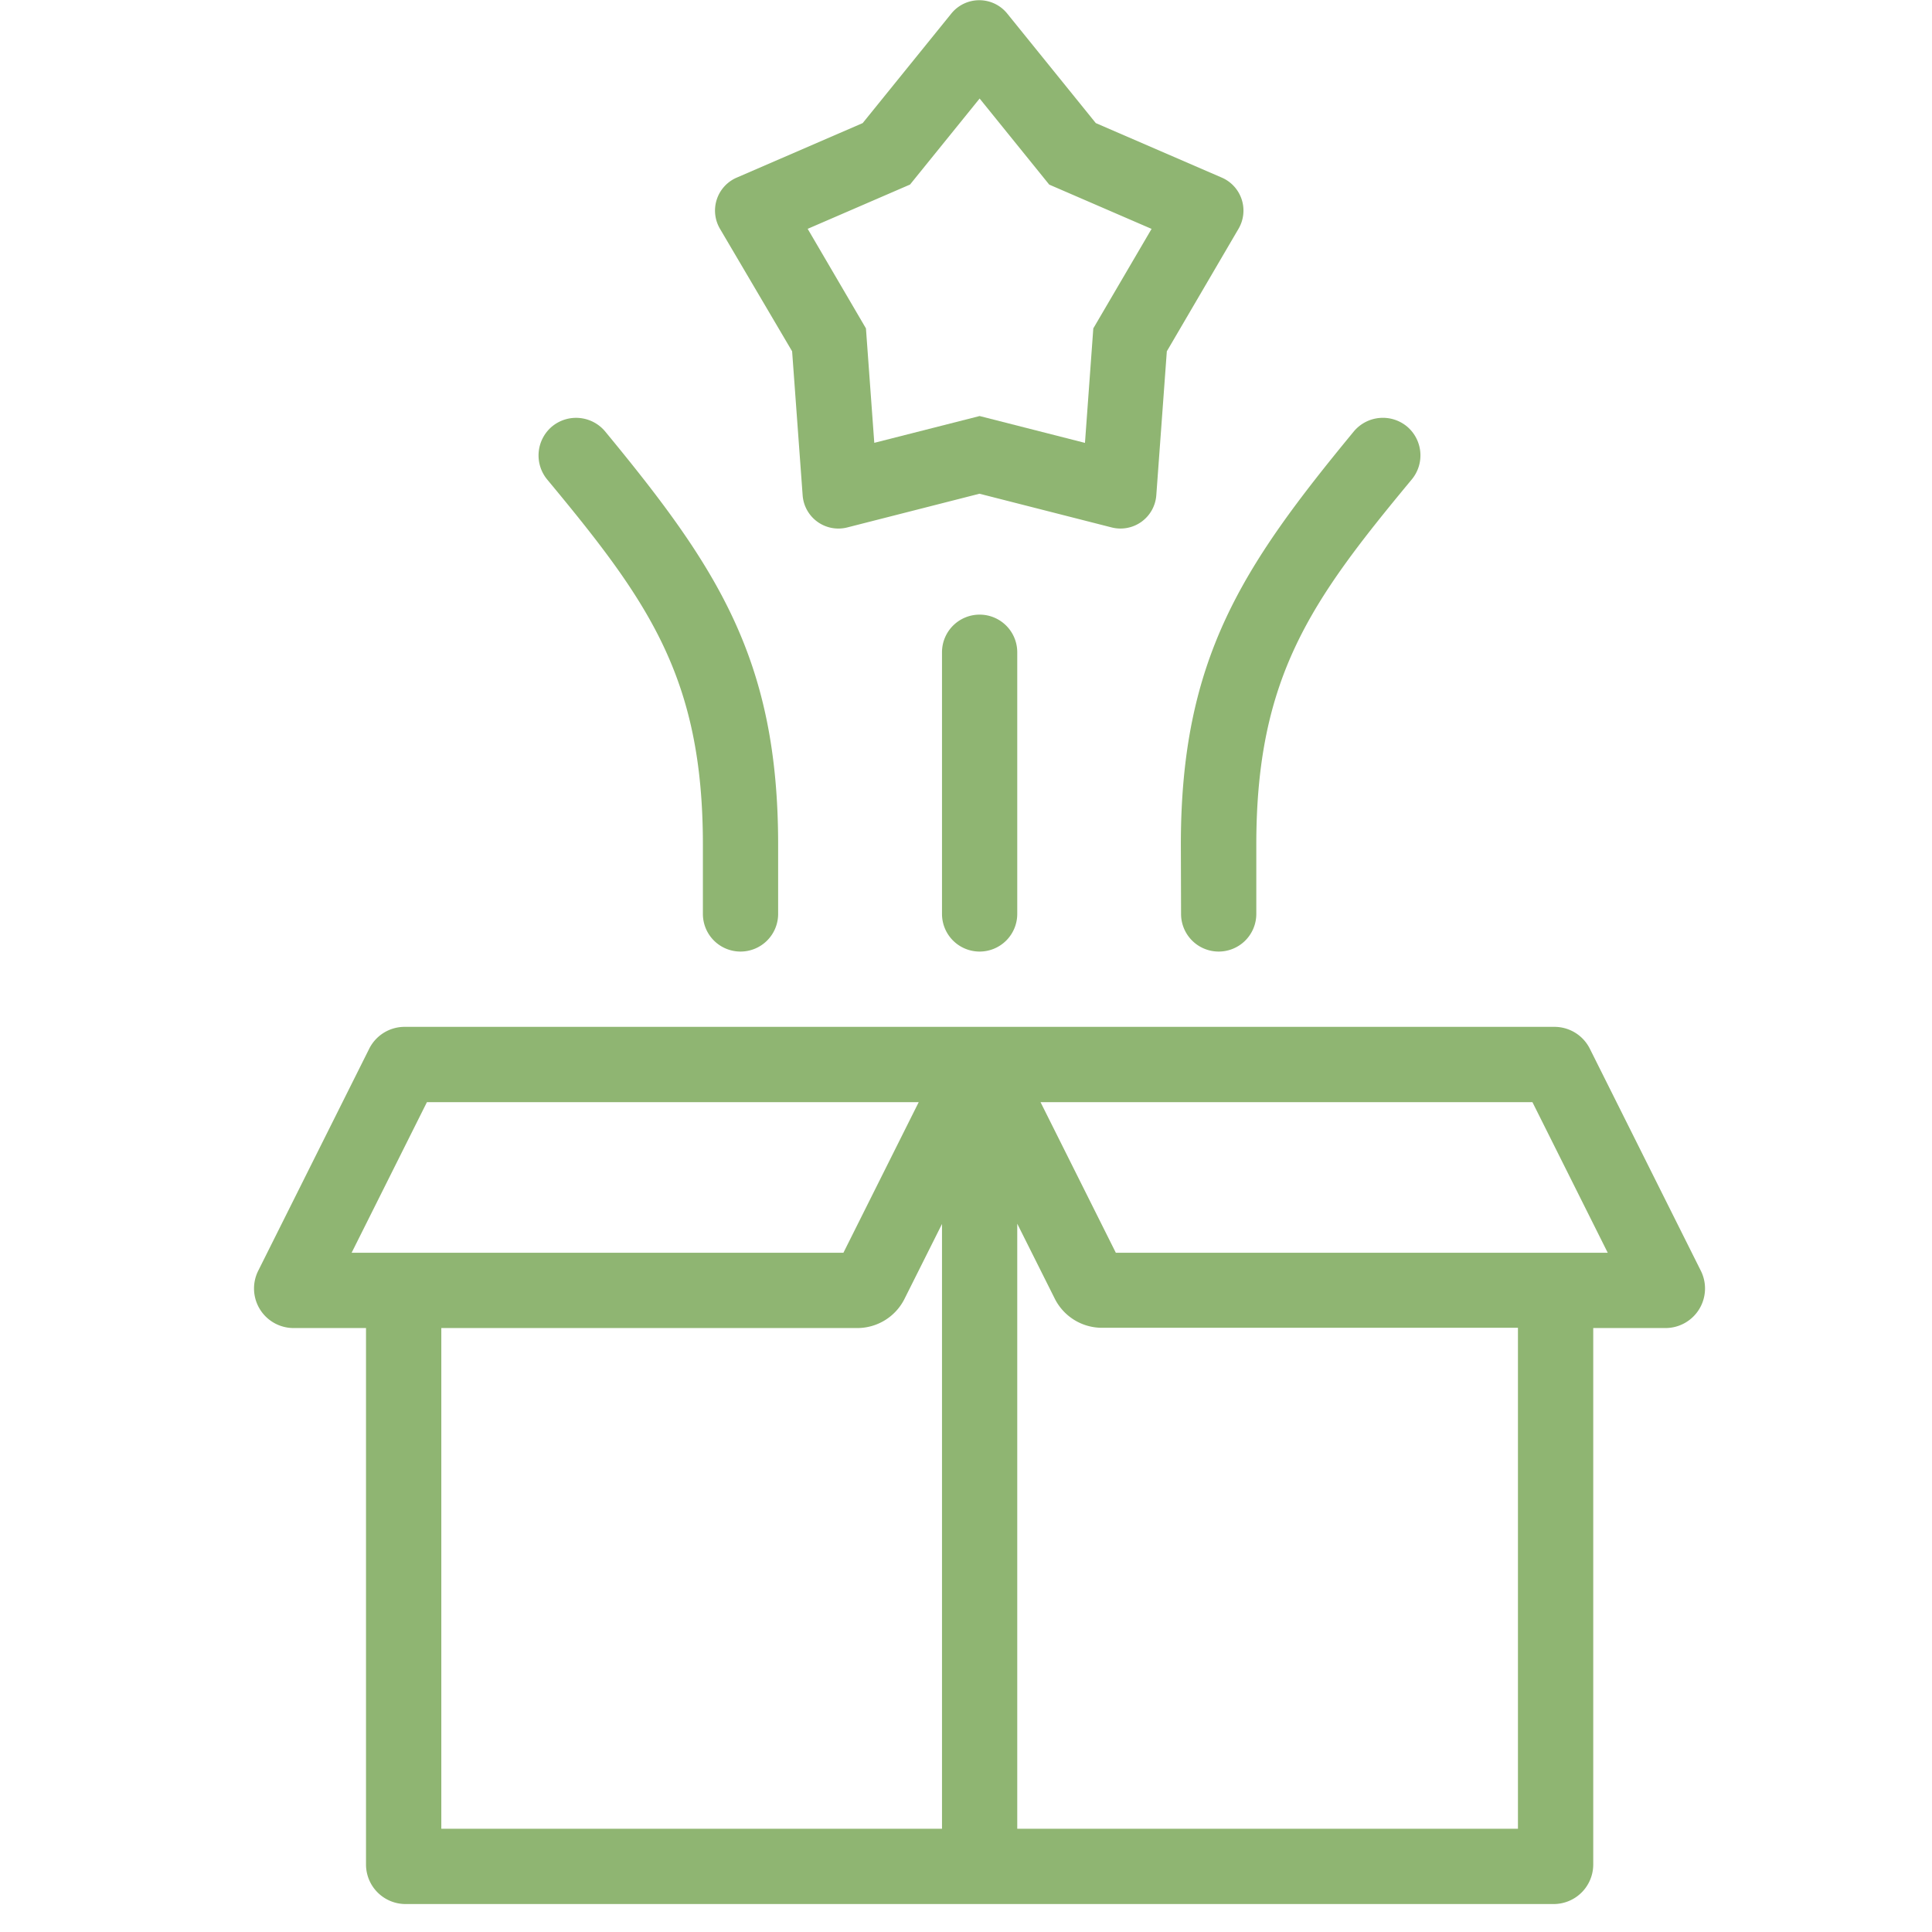 <svg xmlns="http://www.w3.org/2000/svg" width="38" height="38" viewBox="0 0 38 38"><defs><style>.a{fill:#fff;opacity:0;}.b{fill:#8fb572;}</style></defs><g transform="translate(-500.5 -465.5)"><g transform="translate(-0.5 -0.5)"><rect class="a" width="38" height="38" transform="translate(501 466)"/><g transform="translate(544.841 382.753)"><path class="b" d="M-10.388,108.241l-2.183-4.367a.778.778,0,0,0-.7-.43H-35.879a.778.778,0,0,0-.7.43l-2.183,4.367a.778.778,0,0,0,.7,1.127h1.42v10.55a.778.778,0,0,0,.778.779h22.582a.778.778,0,0,0,.778-.779v-10.55h1.42A.778.778,0,0,0-10.388,108.241Zm-26.537-.354,1.481-2.962h9.673l-1.481,2.962Zm11.612,11.329h-9.848v-9.848h8.182a1.039,1.039,0,0,0,.929-.575l.737-1.472v11.9Zm11.328,0h-9.848v-11.9l.737,1.472a1.039,1.039,0,0,0,.929.575h8.182Zm-7.909-11.329-1.481-2.962H-13.7l1.481,2.962Z"/><path class="b" d="M-28.261,90.157l.207,2.832a.705.705,0,0,0,.878.632l2.6-.663,2.6.663a.706.706,0,0,0,.878-.633l.207-2.831,1.413-2.415a.707.707,0,0,0-.328-1l-2.482-1.074-1.742-2.154a.707.707,0,0,0-1.1,0l-1.743,2.154-2.481,1.074a.706.706,0,0,0-.329,1Zm2.319-3.28,1.369-1.692,1.369,1.693,2.013.871-1.146,1.957-.164,2.252-2.072-.528-2.072.527-.164-2.251-1.146-1.958Z"/><path class="b" d="M-20.611,101.223a.74.74,0,0,0,.74.74h0a.74.74,0,0,0,.74-.74V99.86c0-3.3,1.08-4.8,3.056-7.181a.742.742,0,0,0-.093-1.044.744.744,0,0,0-1.047.1c-2.2,2.669-3.4,4.479-3.4,8.125Z"/><path class="b" d="M-30.016,99.86v1.363a.74.74,0,0,0,.74.74h0a.74.74,0,0,0,.74-.74V99.86c0-3.646-1.2-5.456-3.4-8.124a.744.744,0,0,0-1.048-.1.744.744,0,0,0-.093,1.044C-31.1,95.062-30.016,96.559-30.016,99.86Z"/><path class="b" d="M-25.313,96.077v5.145a.74.74,0,0,0,.74.741.74.74,0,0,0,.74-.741V96.077a.74.74,0,0,0-.74-.741A.74.74,0,0,0-25.313,96.077Z"/></g></g></g></svg>